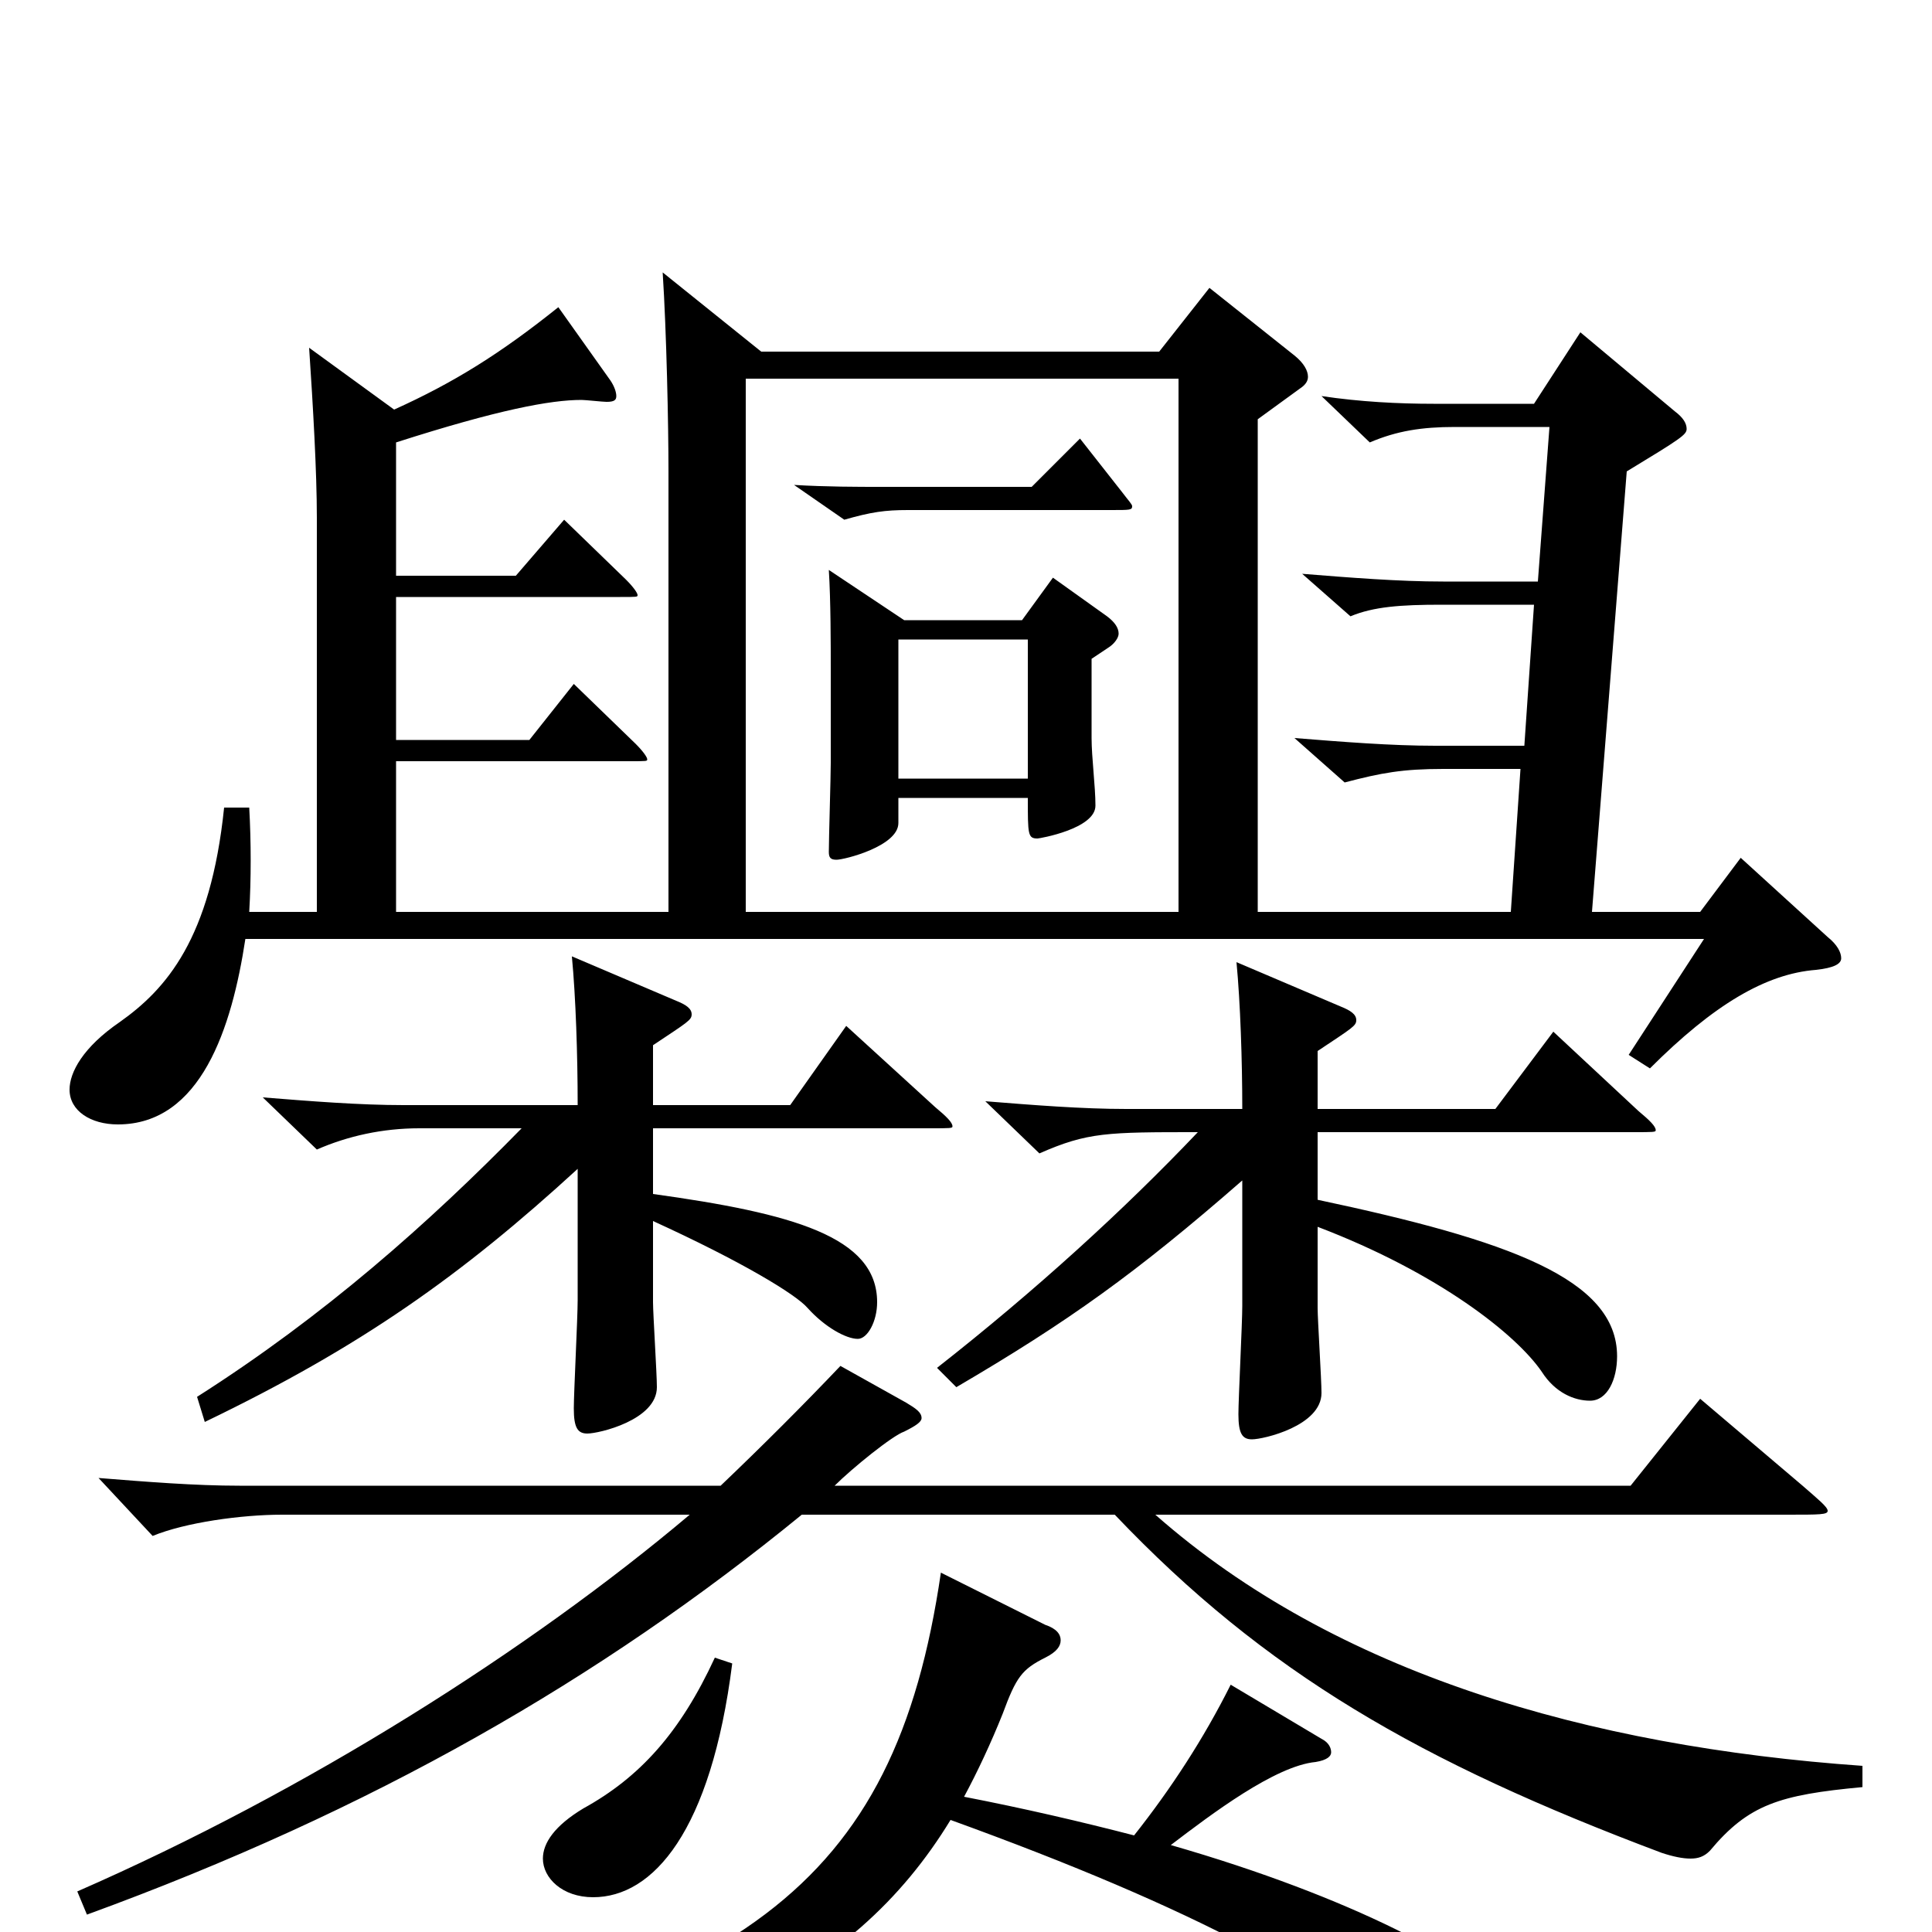 <svg xmlns="http://www.w3.org/2000/svg" viewBox="0 -1000 1000 1000">
	<path fill="#000000" d="M901 -556L880 -528H824L842 -756C870 -773 873 -775 873 -778C873 -781 871 -784 867 -787L818 -828L794 -791H742C724 -791 704 -792 684 -795L709 -771C723 -777 736 -779 753 -779H802L796 -699H747C724 -699 699 -701 674 -703L699 -681C711 -686 725 -687 746 -687H794L789 -614H743C720 -614 695 -616 670 -618L696 -595C715 -600 726 -602 747 -602H787L782 -528H651V-783L673 -799C676 -801 677 -803 677 -805C677 -808 675 -812 670 -816L626 -851L600 -818H394L343 -859C345 -828 346 -780 346 -756V-528H205V-606H326C335 -606 335 -606 335 -607C335 -608 333 -611 329 -615L297 -646L274 -617H205V-691H321C330 -691 330 -691 330 -692C330 -693 328 -696 324 -700L292 -731L267 -702H205V-771C258 -788 285 -793 301 -793C303 -793 312 -792 314 -792C318 -792 319 -793 319 -795C319 -797 318 -800 316 -803L289 -841C259 -817 235 -802 204 -788L160 -820C162 -790 164 -756 164 -732V-528H129C130 -545 130 -564 129 -582H116C109 -514 86 -488 62 -471C43 -458 36 -445 36 -436C36 -425 47 -418 61 -418C104 -418 120 -468 127 -514H882L843 -454L854 -447C887 -480 914 -496 940 -498C949 -499 953 -501 953 -504C953 -507 951 -511 946 -515ZM386 -528V-804H610V-528ZM545 -701L529 -679H468L429 -705C430 -689 430 -666 430 -654V-605C430 -598 429 -566 429 -559C429 -556 430 -555 433 -555C437 -555 465 -562 465 -574V-587H532C532 -568 532 -566 537 -566C538 -566 567 -571 567 -583C567 -593 565 -608 565 -618V-659L574 -665C577 -667 579 -670 579 -672C579 -675 577 -678 573 -681ZM465 -597V-669H532V-597ZM438 -469L409 -428H338V-459C356 -471 358 -472 358 -475C358 -478 355 -480 350 -482L296 -505C298 -484 299 -454 299 -428H209C186 -428 161 -430 136 -432L164 -405C180 -412 198 -416 217 -416H270C222 -367 168 -319 102 -277L106 -264C187 -303 239 -340 299 -395V-327C299 -318 297 -279 297 -271C297 -261 299 -258 304 -258C310 -258 340 -265 340 -282C340 -289 338 -320 338 -326V-368C384 -347 412 -330 418 -323C427 -313 438 -307 444 -307C449 -307 454 -316 454 -326C454 -360 410 -372 338 -382V-416H481C492 -416 493 -416 493 -417C493 -419 490 -422 484 -427ZM804 -466L774 -426H682V-456C700 -468 702 -469 702 -472C702 -475 699 -477 694 -479L640 -502C642 -481 643 -451 643 -426H583C560 -426 535 -428 510 -430L538 -403C563 -414 573 -414 620 -414C582 -374 536 -332 485 -292L495 -282C553 -316 588 -341 643 -389V-324C643 -315 641 -276 641 -268C641 -258 643 -255 648 -255C654 -255 684 -262 684 -279C684 -286 682 -317 682 -323V-365C745 -341 785 -309 798 -290C805 -279 815 -275 823 -275C832 -275 837 -286 837 -298C837 -338 781 -358 682 -379V-414H845C856 -414 857 -414 857 -415C857 -417 854 -420 848 -425ZM964 -86C822 -96 691 -134 598 -216H925C942 -216 946 -216 946 -218C946 -220 941 -224 933 -231L880 -276L844 -231H432C441 -240 462 -257 468 -259C474 -262 477 -264 477 -266C477 -269 474 -271 469 -274L435 -293C416 -273 395 -252 373 -231H124C101 -231 76 -233 51 -235L79 -205C96 -212 125 -216 146 -216H357C274 -146 159 -73 40 -21L45 -9C193 -63 311 -131 415 -216H577C655 -134 735 -88 860 -41C866 -39 871 -38 875 -38C879 -38 882 -39 885 -42C905 -66 921 -71 964 -75ZM370 -142C352 -103 331 -80 302 -64C287 -55 281 -46 281 -38C281 -28 291 -18 307 -18C338 -18 368 -52 379 -139ZM637 -128C623 -100 606 -74 587 -50C560 -57 530 -64 499 -70C506 -83 513 -98 519 -113C526 -132 529 -136 541 -142C547 -145 549 -148 549 -151C549 -154 547 -157 541 -159L487 -186C463 -22 383 33 144 79V93C352 73 442 24 492 -58C619 -12 691 27 739 71C758 89 770 91 778 91C787 91 794 82 794 69C794 60 791 49 783 39C763 16 700 -18 606 -45C627 -61 660 -86 681 -88C687 -89 689 -91 689 -93C689 -95 688 -98 684 -100ZM559 -773L534 -748H456C444 -748 428 -748 411 -749L437 -731C451 -735 458 -736 470 -736H575C585 -736 586 -736 586 -738C586 -739 584 -741 581 -745Z"/>
</svg>